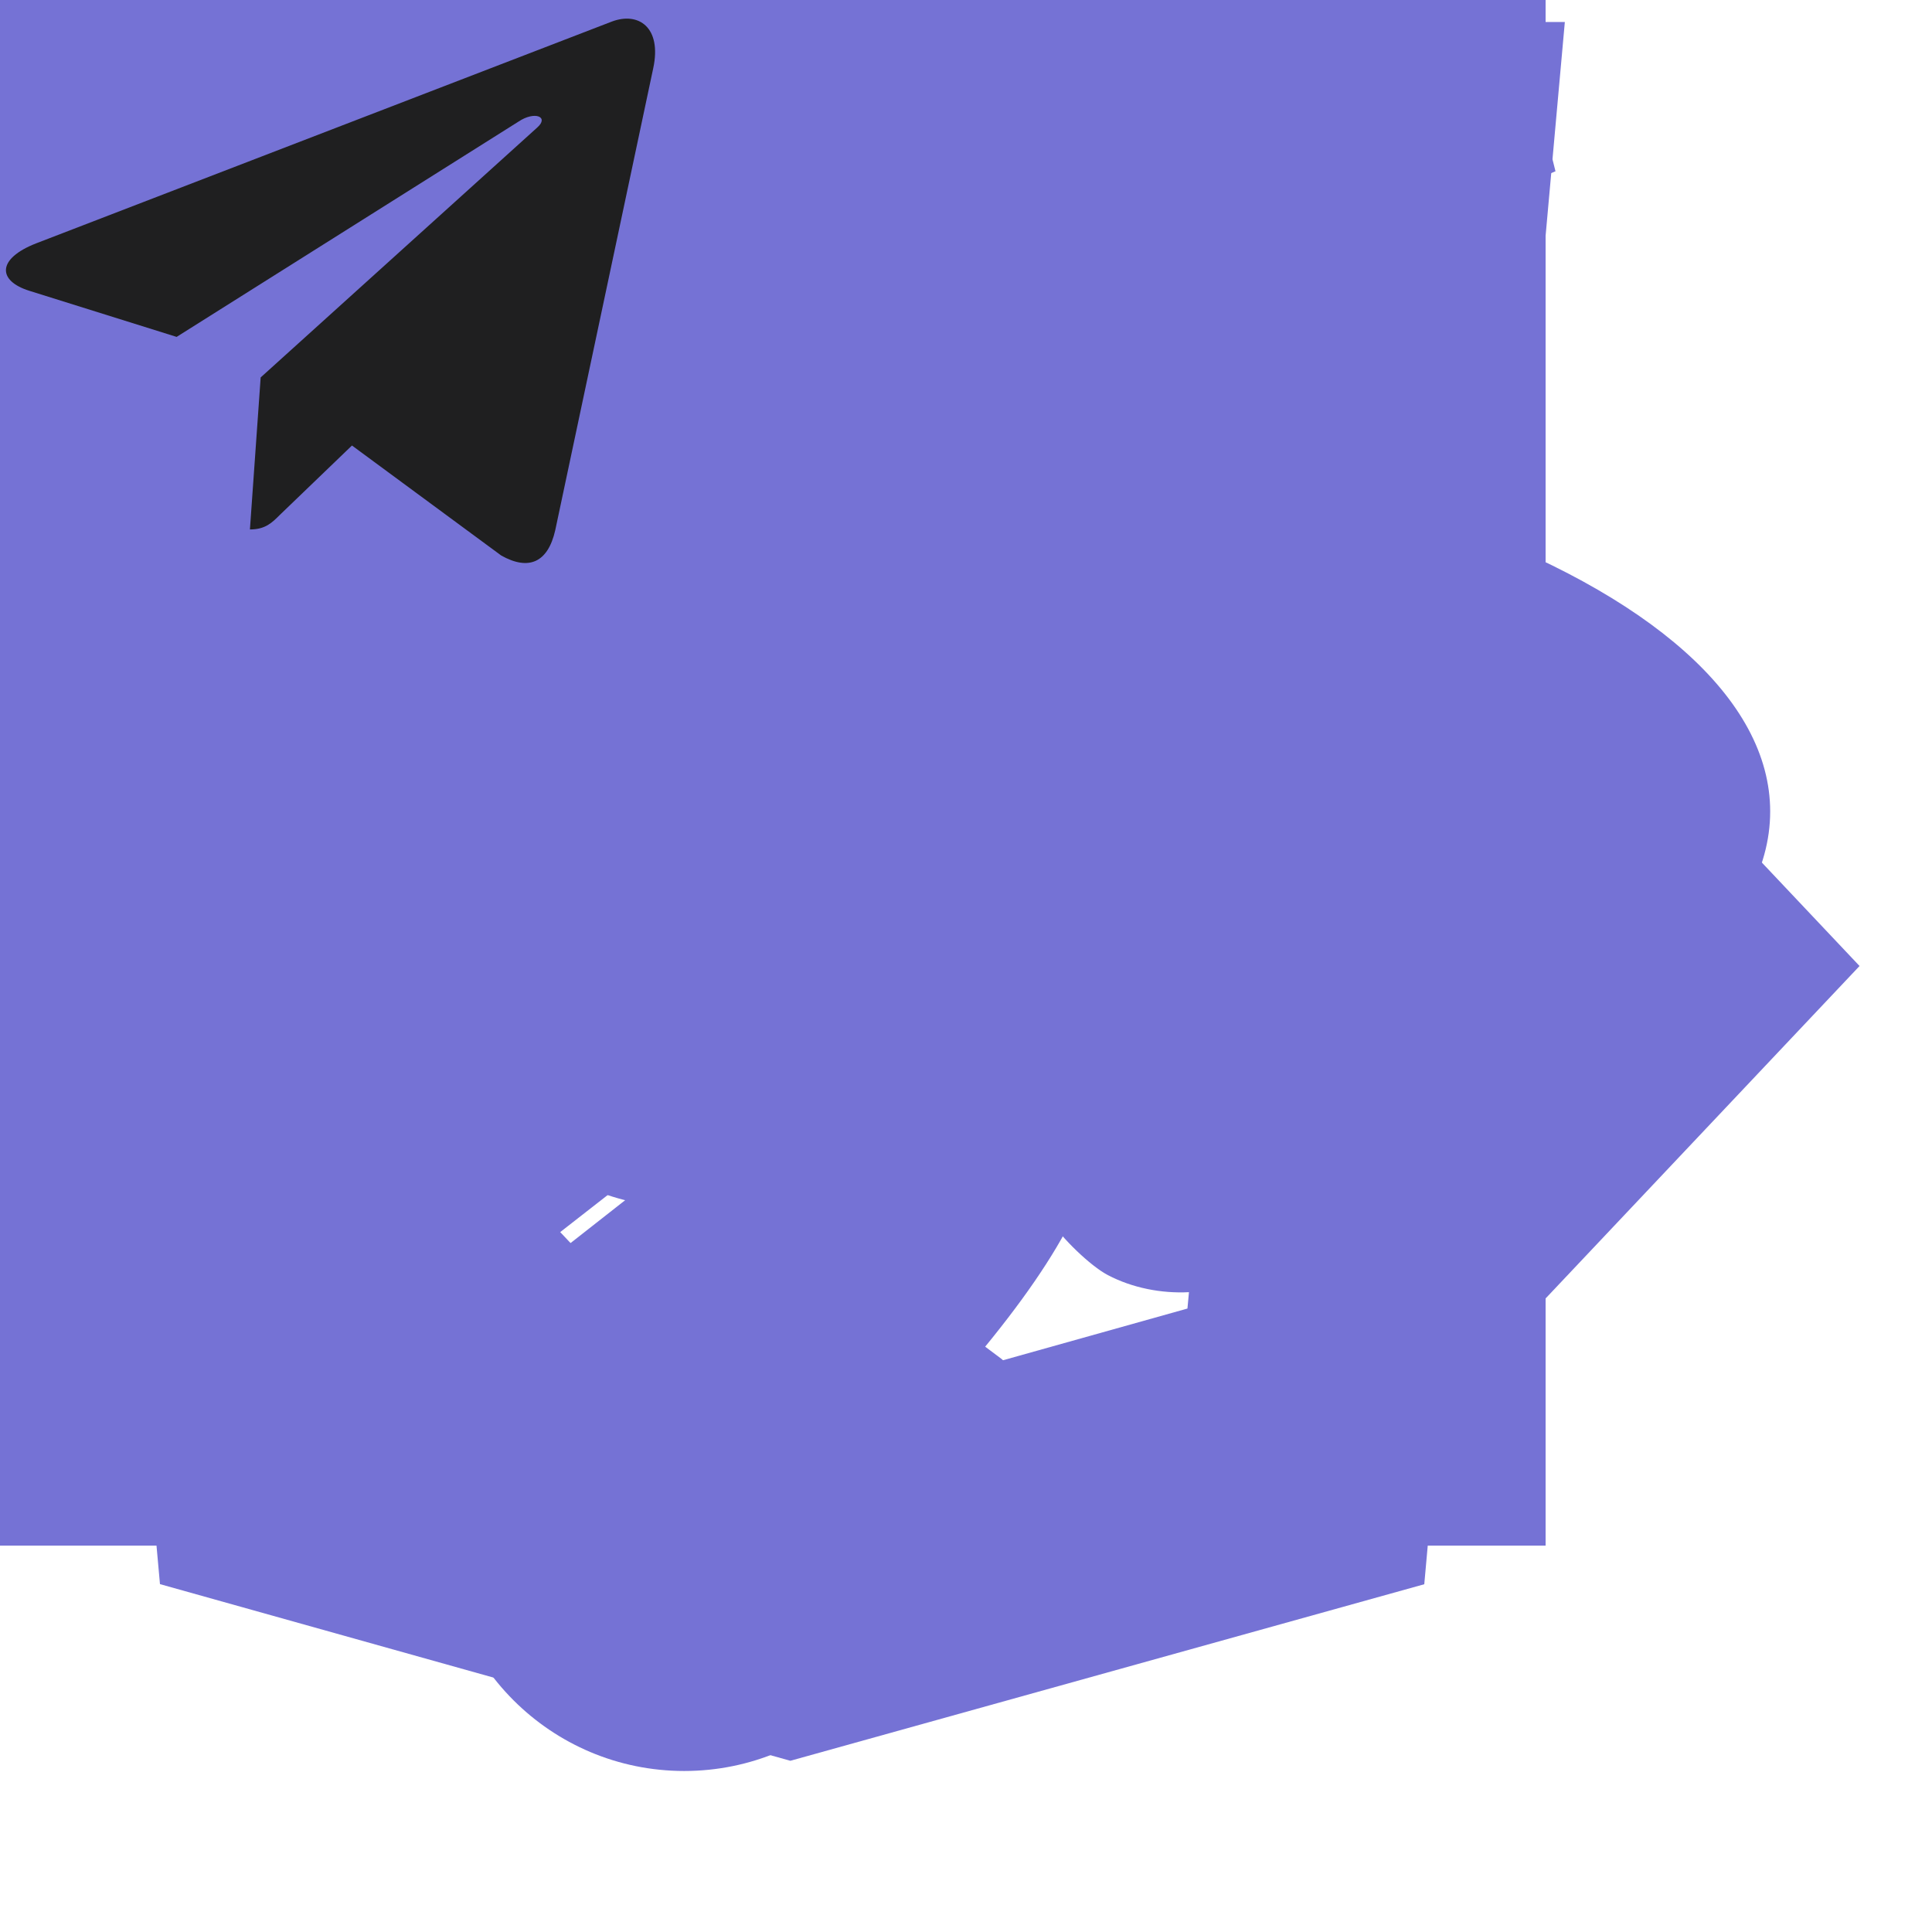 <svg width="50" height="50" viewBox="0 0 50 50" fill="none" xmlns="http://www.w3.org/2000/svg">
    <g id='css'>
        <path d="M33.051 8.844L7.946 8.838L8.351 13.755L27.638 13.758L27.152 18.85H14.504L14.961 23.674H26.736L26.039 30.281L20.497 31.789L14.866 30.27L14.508 26.313H9.536L10.088 33.541L20.497 36.734L30.731 33.865L33.049 8.845L33.051 8.844ZM0.498 0.569H40.498L36.86 41L20.454 45.569L4.14 40.997L0.498 0.569Z" fill="#7572D5"/> 
    </g>

    <g id='code'>
        <path fill-rule="evenodd" clip-rule="evenodd" d="M18.312 42.065L27.262 6.688L31.438 7.872L22.488 43.312L18.312 42.065Z" fill="#7572D5"/>
        <path fill-rule="evenodd" clip-rule="evenodd" d="M13.502 12.688L16.562 15.928L7.995 25L16.562 34.072L13.502 37.312L1.875 25L13.502 12.688Z" fill="#7572D5"/>
        <path fill-rule="evenodd" clip-rule="evenodd" d="M36.498 12.688L33.438 15.928L42.005 25L33.438 34.072L36.498 37.312L48.125 25L36.498 12.688Z" fill="#7572D5"/>
    </g>

    <g id='figma'>
        <path d="M17.708 4.167C14.257 4.167 11.458 6.965 11.458 10.417C11.458 13.868 14.257 16.667 17.708 16.667H32.292C35.743 16.667 38.542 13.868 38.542 10.417C38.542 6.965 35.743 4.167 32.292 4.167H17.708Z" fill="#7572D5"/>
        <path d="M32.292 18.75C28.84 18.75 26.042 21.548 26.042 25C26.042 28.452 28.84 31.25 32.292 31.25C35.744 31.25 38.542 28.452 38.542 25C38.542 21.548 35.744 18.75 32.292 18.75Z" fill="#7572D5"/>
        <path d="M11.458 25C11.458 21.548 14.257 18.75 17.708 18.75H23.958V31.25H17.708C14.257 31.25 11.458 28.452 11.458 25Z" fill="#7572D5"/>
        <path d="M17.708 33.333C14.257 33.333 11.458 36.132 11.458 39.583C11.458 43.035 14.257 45.833 17.708 45.833C21.16 45.833 23.958 43.035 23.958 39.583V33.333H17.708Z" fill="#7572D5"/>
    </g>

    <g id='react'>
        <path d="M45.812 21C45.812 18.083 42.688 15.375 37.479 13.5L36.542 13.188V12.771C37.688 7.042 36.854 2.771 34.25 1.208C31.646 -0.354 27.792 1.104 23.625 4.75L23 5.375L22.792 5.167H22.583C18.312 1.208 14.146 -0.146 11.542 1.312C8.938 2.771 8.208 6.833 9.25 12.146C9.36 12.484 9.43 12.833 9.458 13.188L8.312 13.604C3.208 15.375 0.188 18.083 0.188 21C0.188 23.917 3.521 26.833 8.729 28.708L9.458 28.917C9.33 29.285 9.259 29.672 9.25 30.062C8.208 35.271 9.146 39.229 11.542 40.688C13.938 42.146 18.312 40.792 22.479 37.146L23.104 36.625L23.938 37.458C26.854 39.958 29.771 41.312 32.062 41.312C32.871 41.331 33.667 41.114 34.354 40.688C36.958 39.229 37.896 34.958 36.75 29.542V29.333C36.705 29.162 36.67 28.988 36.646 28.812H36.958C42.479 26.833 45.812 24.021 45.812 21ZM42.792 21C42.792 22.25 40.5 24.438 36.021 25.896H35.812C35.266 24.22 34.605 22.584 33.833 21C34.562 19.333 35.188 17.667 35.708 16.104L36.542 16.312C40.708 17.771 42.792 19.75 42.792 21ZM25.917 35.167L25.083 34.542C26.276 33.22 27.389 31.829 28.417 30.375L33.729 29.542C33.833 29.75 33.833 29.958 33.938 30.062C34.309 31.949 34.379 33.883 34.146 35.792C33.999 36.705 33.561 37.545 32.896 38.188C31.854 38.812 29.042 37.979 25.917 35.167ZM24.562 30.583L23.104 32.458L21.438 30.583H24.562ZM10.292 16C10.815 17.717 11.477 19.39 12.271 21C11.476 22.646 10.815 24.353 10.292 26.104L9.667 25.896C7.843 25.32 6.145 24.401 4.667 23.188C4.284 22.945 3.956 22.626 3.705 22.249C3.454 21.872 3.284 21.447 3.208 21C3.208 19.75 5.292 17.771 9.25 16.417L10.292 16ZM21.438 11.417L23 9.646L24.562 11.417H21.438ZM32.896 3.812C34.042 4.437 34.667 7.562 33.729 12.146C33.734 12.202 33.727 12.259 33.709 12.313C33.691 12.367 33.663 12.416 33.625 12.458L28.417 11.625C27.389 10.171 26.276 8.78 25.083 7.458L25.708 6.937C29.042 4.021 31.75 3.187 32.896 3.812ZM15.5 14.854L14.667 16.208L13.938 17.562C13.625 16.833 13.417 16.104 13.104 15.271L15.5 14.854ZM13.104 26.729C13.417 26 13.625 25.271 13.938 24.438L14.667 25.792L15.5 27.146L13.104 26.729ZM30.5 21C29.97 22.142 29.379 23.255 28.729 24.333C28.104 25.479 27.375 26.521 26.75 27.562H19.25C18.521 26.417 17.792 25.375 17.271 24.333C16.616 23.258 16.025 22.145 15.5 21C16.005 19.846 16.597 18.732 17.271 17.667C17.869 16.587 18.53 15.544 19.25 14.542C21.746 14.333 24.254 14.333 26.75 14.542C27.479 15.583 28.104 16.625 28.729 17.667C29.403 18.732 29.995 19.846 30.5 21ZM31.333 16.208L30.5 14.854L32.896 15.375C32.664 16.121 32.386 16.851 32.062 17.562L31.333 16.208ZM30.5 27.146L31.333 25.792L32.062 24.333L33 26.729L30.5 27.146ZM20.812 7.354H20.917L17.583 11.521L12.375 12.354C12.271 12.042 12.271 11.833 12.167 11.521C11.333 7.25 11.958 4.333 13 3.812C13.277 3.631 13.61 3.557 13.938 3.604C15.396 3.604 17.896 4.646 20.708 7.146L20.812 7.354ZM12.167 30.583C12.186 30.262 12.256 29.945 12.375 29.646L17.688 30.375C18.689 31.848 19.803 33.241 21.021 34.542L20.812 34.75L20.604 34.958C19.184 36.274 17.521 37.3 15.708 37.979C15.311 38.187 14.875 38.313 14.428 38.349C13.98 38.385 13.53 38.33 13.104 38.188C11.958 37.562 11.333 34.75 12.167 30.583Z" fill="#7572D5"/>
    </g>

    <g id='sc'>
        <path d="M31.259 0.25L30.989 1.65C30.571 4.302 30.722 5.061 31.868 6.045L32.975 6.955L31.829 12.03C31.144 15.059 30.304 17.597 29.771 18.431C29.313 19.15 28.78 20.21 28.664 20.779C28.473 21.459 27.825 22.143 26.833 22.748C25.958 23.242 24.238 24.566 23.02 25.629C22.047 26.499 21.377 27.033 21.013 27.262L19.823 28.196C19.442 28.805 19.225 29.295 19.142 29.667C19.059 30.05 19.106 30.304 19.229 30.491C19.348 30.669 19.553 30.795 19.834 30.874C20.167 30.951 20.51 30.979 20.851 30.956C21.622 30.904 22.386 30.769 23.128 30.555C23.381 30.487 23.579 30.422 23.752 30.365C24.019 30.04 24.635 29.424 25.727 28.354C28.625 25.515 29.731 23.961 28.588 24.38C28.167 24.53 28.358 24.151 29.082 23.392C30.61 21.914 31.486 19.68 33.317 12.675C34.766 7.144 34.766 7.066 35.833 7.066C36.334 7.066 37.75 7.151 37.75 7.151V0.25H34.499H31.259ZM18.422 12.081C17.369 12.073 15.106 13.666 8.33 19.161C8.038 19.852 8.013 20.328 8.146 20.636C8.233 20.847 8.392 20.994 8.611 21.101C8.828 21.209 9.109 21.273 9.419 21.298C10.035 21.352 10.763 21.255 11.35 21.141L11.747 21.051C11.883 20.87 12.061 20.725 12.266 20.629C12.684 20.4 14.439 18.81 16.194 17.106C19.283 13.999 20.007 12.596 18.75 12.142C18.646 12.101 18.533 12.08 18.422 12.081ZM26.336 14.239C25.41 14.264 23.741 15.331 20.883 17.597C19.449 18.753 18.541 19.376 18.054 19.505L16.165 20.987C15.455 22.275 15.351 23.074 15.538 23.514C15.585 23.622 15.653 23.721 15.739 23.803C15.824 23.886 15.925 23.95 16.036 23.994C16.311 24.102 16.605 24.156 16.901 24.155C17.608 24.147 18.311 24.045 18.991 23.85C19.345 23.756 19.695 23.646 20.04 23.521L20.144 23.478L20.335 23.378C20.696 22.916 21.525 22.046 22.563 21.044C25.842 17.901 27.518 15.667 27.176 14.833C27.021 14.429 26.754 14.225 26.336 14.239ZM17.6 18.105C17.333 18.134 16.735 18.592 15.657 19.53C14.1 20.897 12.403 21.685 11.815 21.334C11.679 21.364 11.542 21.393 11.405 21.42C10.806 21.538 10.06 21.635 9.393 21.581C9.079 21.562 8.771 21.485 8.485 21.355C8.215 21.233 8 21.016 7.88 20.747C7.746 20.425 7.746 20.024 7.898 19.512L5.555 21.423L0.254 25.78V32.842L17.625 19.251C17.622 19.102 17.641 18.953 17.683 18.81C17.816 18.331 17.809 18.087 17.6 18.109V18.105ZM25.075 20.392C24.811 20.392 24.372 20.761 23.669 21.502C22.714 22.515 21.211 23.496 20.415 23.696L20.292 23.761C20.161 23.814 20.029 23.865 19.896 23.911C19.679 23.983 19.398 24.069 19.074 24.155C18.425 24.33 17.618 24.491 16.897 24.473C16.557 24.473 16.221 24.407 15.906 24.28C15.609 24.159 15.372 23.927 15.243 23.636C15.034 23.138 15.117 22.44 15.574 21.448L0.25 33.437V37.75H6.982L21.262 26.61C21.633 26.202 22.191 25.644 22.945 24.946C24.963 23.088 25.421 22.447 25.421 21.499C25.421 20.761 25.338 20.389 25.075 20.389V20.392ZM28.473 27.373L27.251 28.583C26.567 29.227 25.345 30.022 24.509 30.362L24.343 30.433L24.332 30.451L24.296 30.487C24.264 30.512 24.249 30.516 24.224 30.526C23.89 30.652 23.551 30.763 23.208 30.859C22.444 31.08 21.659 31.218 20.865 31.271C20.49 31.295 20.113 31.262 19.748 31.174C19.431 31.105 19.151 30.921 18.962 30.659C18.789 30.394 18.739 30.04 18.836 29.603C18.913 29.292 19.028 28.991 19.178 28.708L7.656 37.75H22.981L24.811 35.667C27.327 32.753 28.473 30.669 28.473 28.887V27.373Z" fill="#7572D5"/>
    </g>

    <g id='ts'>
        <path d="M0 20V40H40V0H0V20ZM32.235 18.407C33.252 18.66 34.025 19.112 34.737 19.848C35.105 20.242 35.652 20.958 35.695 21.132C35.708 21.182 33.968 22.348 32.915 23.003C32.877 23.028 32.723 22.863 32.553 22.61C32.037 21.86 31.498 21.537 30.673 21.48C29.46 21.397 28.68 22.032 28.687 23.092C28.676 23.352 28.734 23.611 28.857 23.842C29.123 24.393 29.62 24.725 31.173 25.397C34.038 26.63 35.263 27.442 36.025 28.597C36.875 29.885 37.067 31.943 36.488 33.473C35.855 35.137 34.28 36.267 32.063 36.64C31.378 36.762 29.753 36.743 29.017 36.61C27.41 36.323 25.887 35.53 24.947 34.488C24.578 34.083 23.86 33.022 23.905 32.947C23.923 32.92 24.088 32.818 24.272 32.712C24.452 32.61 25.123 32.222 25.758 31.853L26.908 31.187L27.15 31.543C27.487 32.057 28.222 32.762 28.667 32.997C29.943 33.67 31.695 33.575 32.558 32.8C32.732 32.654 32.869 32.469 32.96 32.261C33.05 32.053 33.092 31.827 33.08 31.6C33.08 31.137 33.022 30.933 32.78 30.583C32.47 30.14 31.835 29.767 30.032 28.983C27.968 28.095 27.08 27.543 26.267 26.667C25.759 26.088 25.384 25.405 25.168 24.667C25.017 24.102 24.978 22.685 25.098 22.115C25.523 20.12 27.028 18.732 29.2 18.318C29.905 18.185 31.543 18.235 32.235 18.407ZM22.845 20.077L22.858 21.715H17.65V36.508H13.967V21.715H8.763V20.108C8.763 19.218 8.782 18.475 8.807 18.458C8.827 18.432 11.995 18.418 15.835 18.425L22.827 18.445L22.845 20.077Z" fill="#7572D5"/>
    </g>

    <g id='doubleQuotes'>
        <path d="M9.542 12.833C9.077 12.833 8.631 12.904 8.188 12.969C8.331 12.485 8.479 11.994 8.717 11.552C8.954 10.91 9.325 10.354 9.694 9.794C10.002 9.188 10.546 8.777 10.946 8.258C11.365 7.754 11.935 7.419 12.387 7C12.831 6.562 13.412 6.344 13.875 6.035C14.358 5.758 14.779 5.452 15.229 5.306L16.352 4.844L17.34 4.433L16.329 0.396L15.085 0.696C14.688 0.796 14.202 0.913 13.65 1.052C13.085 1.156 12.483 1.442 11.812 1.702C11.15 1.998 10.383 2.198 9.671 2.673C8.954 3.127 8.127 3.506 7.398 4.115C6.692 4.742 5.84 5.285 5.21 6.083C4.523 6.829 3.844 7.612 3.317 8.504C2.706 9.354 2.292 10.287 1.854 11.21C1.458 12.133 1.14 13.077 0.879 13.994C0.385 15.831 0.165 17.577 0.079 19.071C0.008 20.567 0.05 21.81 0.137 22.71C0.169 23.135 0.227 23.548 0.269 23.833L0.321 24.183L0.375 24.171C0.746 25.902 1.599 27.492 2.835 28.759C4.072 30.025 5.642 30.915 7.364 31.327C9.085 31.738 10.888 31.654 12.564 31.083C14.24 30.512 15.72 29.479 16.832 28.103C17.945 26.726 18.646 25.063 18.853 23.305C19.06 21.547 18.765 19.766 18.002 18.169C17.24 16.571 16.04 15.223 14.543 14.278C13.046 13.334 11.312 12.833 9.542 12.833ZM32.458 12.833C31.994 12.833 31.548 12.904 31.104 12.969C31.248 12.485 31.396 11.994 31.633 11.552C31.871 10.91 32.242 10.354 32.61 9.794C32.919 9.188 33.462 8.777 33.862 8.258C34.281 7.754 34.852 7.419 35.304 7C35.748 6.562 36.329 6.344 36.792 6.035C37.275 5.758 37.696 5.452 38.146 5.306L39.269 4.844L40.256 4.433L39.246 0.396L38.002 0.696C37.604 0.796 37.119 0.913 36.567 1.052C36.002 1.156 35.4 1.442 34.729 1.702C34.069 2 33.3 2.198 32.587 2.675C31.871 3.129 31.044 3.508 30.315 4.117C29.608 4.744 28.756 5.287 28.127 6.083C27.44 6.829 26.76 7.612 26.233 8.504C25.623 9.354 25.208 10.287 24.771 11.21C24.375 12.133 24.056 13.077 23.796 13.994C23.302 15.831 23.081 17.577 22.996 19.071C22.925 20.567 22.967 21.81 23.054 22.71C23.085 23.135 23.144 23.548 23.185 23.833L23.238 24.183L23.292 24.171C23.662 25.902 24.515 27.492 25.752 28.759C26.989 30.025 28.559 30.915 30.28 31.327C32.002 31.738 33.805 31.654 35.481 31.083C37.156 30.512 38.636 29.479 39.749 28.103C40.862 26.726 41.563 25.063 41.77 23.305C41.977 21.547 41.682 19.766 40.919 18.169C40.156 16.571 38.957 15.223 37.46 14.278C35.962 13.334 34.228 12.833 32.458 12.833Z" fill="#7572D5"/>
    </g>

    <g id='instagram'>
        <path d="M13.652 0.1H3.348C1.557 0.1 0.1 1.556 0.1 3.347V6.778V13.653C0.1 15.444 1.557 16.9 3.348 16.9H13.652C15.443 16.9 16.9 15.444 16.9 13.653V6.771V3.341C16.893 1.556 15.437 0.1 13.652 0.1ZM14.583 2.035H14.957V2.403V4.882L12.116 4.889L12.109 2.042L14.583 2.035ZM6.098 6.771C6.636 6.03 7.509 5.538 8.493 5.538C9.478 5.538 10.351 6.024 10.889 6.771C11.243 7.257 11.447 7.854 11.447 8.497C11.447 10.124 10.121 11.455 8.487 11.455C6.853 11.455 5.54 10.124 5.54 8.497C5.54 7.854 5.75 7.257 6.098 6.771ZM15.259 13.646C15.259 14.532 14.537 15.253 13.652 15.253H3.348C2.462 15.253 1.741 14.532 1.741 13.646V6.771H4.247C4.031 7.303 3.906 7.887 3.906 8.497C3.906 11.029 5.967 13.089 8.5 13.089C11.033 13.089 13.094 11.029 13.094 8.497C13.094 7.887 12.969 7.303 12.752 6.771H15.259V13.646Z" fill="#7572D5"/>
    </g>

    <g id='vk'>
        <path d="M16.17 7.994C15.804 7.539 15.388 7.131 14.986 6.737C14.843 6.597 14.695 6.452 14.553 6.308C14.144 5.893 14.129 5.738 14.453 5.267C14.677 4.942 14.915 4.618 15.144 4.303C15.353 4.018 15.568 3.724 15.775 3.428L15.817 3.367C16.212 2.801 16.62 2.216 16.837 1.51C16.894 1.324 16.953 1.05 16.817 0.82C16.682 0.591 16.419 0.522 16.234 0.489C16.142 0.473 16.051 0.471 15.966 0.471L13.381 0.469L13.36 0.468C12.969 0.468 12.705 0.659 12.554 1.052C12.41 1.427 12.252 1.827 12.071 2.207C11.712 2.963 11.255 3.834 10.595 4.561L10.567 4.592C10.489 4.679 10.4 4.777 10.336 4.777C10.326 4.777 10.315 4.775 10.303 4.771C10.166 4.716 10.074 4.373 10.079 4.213C10.079 4.211 10.079 4.209 10.079 4.206L10.077 1.111C10.077 1.1 10.076 1.089 10.075 1.078C10.009 0.575 9.863 0.262 9.313 0.15C9.298 0.147 9.283 0.146 9.268 0.146H6.581C6.143 0.146 5.901 0.33 5.675 0.606C5.613 0.68 5.486 0.834 5.549 1.02C5.613 1.209 5.821 1.25 5.889 1.263C6.225 1.329 6.415 1.542 6.468 1.915C6.562 2.561 6.574 3.251 6.505 4.087C6.485 4.319 6.447 4.498 6.385 4.651C6.37 4.687 6.318 4.804 6.266 4.804C6.249 4.804 6.201 4.797 6.112 4.734C5.904 4.586 5.751 4.375 5.574 4.114C4.969 3.228 4.461 2.252 4.021 1.129C3.858 0.716 3.553 0.485 3.163 0.478C2.734 0.471 2.345 0.468 1.974 0.468C1.569 0.468 1.193 0.472 0.826 0.48C0.512 0.486 0.295 0.583 0.181 0.77C0.066 0.957 0.074 1.203 0.203 1.5C1.237 3.883 2.175 5.615 3.243 7.117C3.992 8.168 4.743 8.896 5.607 9.407C6.517 9.946 7.536 10.208 8.724 10.208C8.858 10.208 8.998 10.205 9.138 10.198C9.828 10.163 10.084 9.904 10.116 9.208C10.132 8.852 10.169 8.479 10.338 8.161C10.444 7.961 10.544 7.961 10.576 7.961C10.639 7.961 10.717 7.991 10.801 8.047C10.951 8.148 11.08 8.285 11.186 8.403C11.285 8.516 11.383 8.63 11.482 8.745C11.694 8.991 11.913 9.246 12.143 9.487C12.645 10.016 13.197 10.249 13.832 10.198H16.202C16.207 10.198 16.212 10.198 16.218 10.198C16.454 10.182 16.658 10.046 16.779 9.825C16.928 9.552 16.925 9.204 16.771 8.893C16.596 8.542 16.369 8.241 16.17 7.994Z" fill="#7572D5"/>
    </g>

    <g id='linkedin'>
        <path d="M3.806 5.886H0.533V16.363H3.806V5.886Z" fill="#7572D5"/>
        <path d="M2.101 0.94C0.894 0.94 0.1 1.721 0.1 2.757C0.1 3.774 0.868 4.574 2.055 4.574H2.081C3.314 4.574 4.082 3.768 4.075 2.757C4.049 1.721 3.308 0.94 2.101 0.94Z" fill="#7572D5"/>
        <path d="M12.748 5.788C10.871 5.788 9.697 6.811 9.481 7.533V5.886H5.801C5.847 6.759 5.801 16.363 5.801 16.363H9.481V10.701C9.481 10.38 9.468 10.065 9.559 9.842C9.809 9.212 10.353 8.556 11.331 8.556C12.61 8.556 13.187 9.527 13.187 10.944V16.363H16.9V10.537C16.9 7.297 15.076 5.788 12.748 5.788Z" fill="#7572D5"/>
    </g>

    <g id='telegram'>
        <path d="M16.906 1.764L14.37 13.721C14.179 14.564 13.68 14.774 12.972 14.377L9.109 11.53L7.245 13.323C7.038 13.53 6.866 13.702 6.468 13.702L6.746 9.768L13.905 3.299C14.217 3.022 13.838 2.867 13.422 3.145L4.571 8.719L0.76 7.526C-0.068 7.267 -0.083 6.697 0.933 6.299L15.837 0.557C16.527 0.299 17.131 0.71 16.906 1.764Z" fill="#1F1F20"/>
    </g>
</svg>
